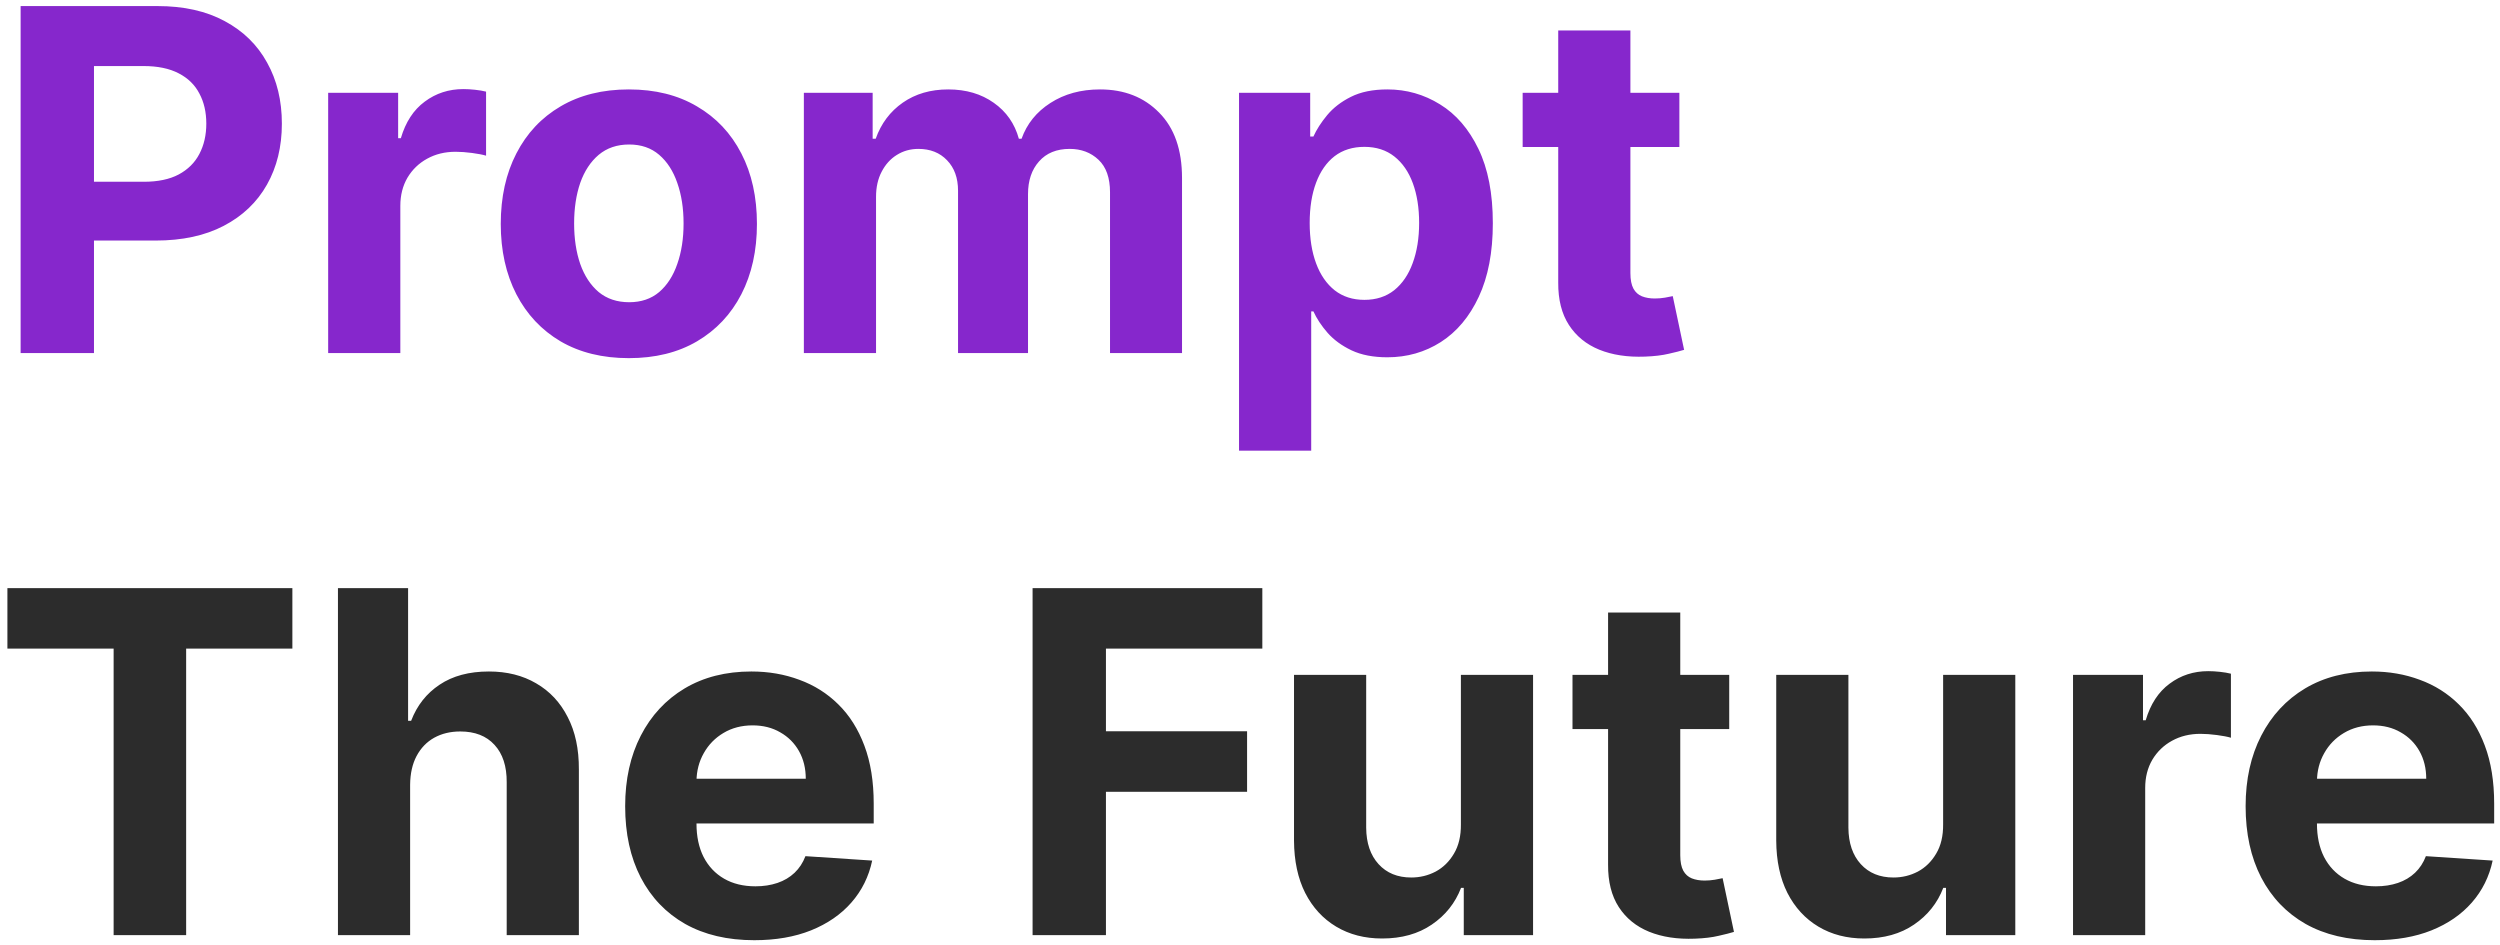 <svg width="262" height="99" viewBox="0 0 262 99" fill="none" xmlns="http://www.w3.org/2000/svg">
<path d="M2.161 37V0.636H16.507C19.265 0.636 21.615 1.163 23.556 2.217C25.497 3.258 26.977 4.708 27.995 6.567C29.025 8.413 29.54 10.544 29.54 12.959C29.54 15.374 29.019 17.504 27.977 19.351C26.936 21.197 25.426 22.636 23.45 23.666C21.485 24.695 19.105 25.21 16.312 25.21H7.168V19.049H15.069C16.549 19.049 17.768 18.794 18.727 18.285C19.697 17.765 20.419 17.049 20.893 16.137C21.378 15.214 21.621 14.154 21.621 12.959C21.621 11.751 21.378 10.698 20.893 9.798C20.419 8.887 19.697 8.183 18.727 7.685C17.756 7.176 16.525 6.922 15.033 6.922H9.849V37H2.161ZM34.392 37V9.727H41.725V14.486H42.009C42.506 12.793 43.34 11.515 44.512 10.651C45.684 9.775 47.034 9.337 48.56 9.337C48.939 9.337 49.348 9.36 49.786 9.408C50.224 9.455 50.608 9.52 50.94 9.603V16.315C50.585 16.208 50.093 16.113 49.466 16.03C48.839 15.948 48.265 15.906 47.744 15.906C46.631 15.906 45.637 16.149 44.761 16.634C43.897 17.108 43.21 17.771 42.701 18.623C42.204 19.475 41.955 20.458 41.955 21.57V37H34.392ZM65.903 37.533C63.145 37.533 60.76 36.947 58.748 35.775C56.747 34.591 55.203 32.946 54.114 30.839C53.025 28.72 52.48 26.264 52.48 23.47C52.48 20.653 53.025 18.191 54.114 16.084C55.203 13.965 56.747 12.32 58.748 11.148C60.76 9.964 63.145 9.372 65.903 9.372C68.662 9.372 71.041 9.964 73.041 11.148C75.053 12.32 76.604 13.965 77.693 16.084C78.782 18.191 79.327 20.653 79.327 23.47C79.327 26.264 78.782 28.72 77.693 30.839C76.604 32.946 75.053 34.591 73.041 35.775C71.041 36.947 68.662 37.533 65.903 37.533ZM65.939 31.673C67.194 31.673 68.241 31.318 69.082 30.608C69.922 29.886 70.555 28.903 70.981 27.66C71.419 26.418 71.638 25.003 71.638 23.417C71.638 21.831 71.419 20.416 70.981 19.173C70.555 17.93 69.922 16.948 69.082 16.226C68.241 15.504 67.194 15.143 65.939 15.143C64.672 15.143 63.607 15.504 62.743 16.226C61.891 16.948 61.245 17.93 60.807 19.173C60.381 20.416 60.168 21.831 60.168 23.417C60.168 25.003 60.381 26.418 60.807 27.66C61.245 28.903 61.891 29.886 62.743 30.608C63.607 31.318 64.672 31.673 65.939 31.673ZM84.245 37V9.727H91.454V14.539H91.773C92.342 12.941 93.289 11.68 94.614 10.757C95.94 9.834 97.526 9.372 99.373 9.372C101.243 9.372 102.835 9.84 104.149 10.775C105.463 11.698 106.339 12.953 106.777 14.539H107.061C107.617 12.977 108.624 11.728 110.08 10.793C111.547 9.846 113.281 9.372 115.282 9.372C117.827 9.372 119.893 10.183 121.479 11.805C123.077 13.415 123.876 15.699 123.876 18.658V37H116.33V20.15C116.33 18.635 115.927 17.498 115.122 16.741C114.317 15.983 113.311 15.604 112.104 15.604C110.731 15.604 109.659 16.042 108.89 16.918C108.121 17.782 107.736 18.925 107.736 20.345V37H100.403V19.99C100.403 18.652 100.018 17.587 99.249 16.794C98.491 16.001 97.491 15.604 96.248 15.604C95.407 15.604 94.65 15.818 93.975 16.244C93.312 16.658 92.785 17.244 92.395 18.001C92.004 18.747 91.809 19.623 91.809 20.629V37H84.245ZM129.85 47.227V9.727H137.308V14.308H137.645C137.977 13.574 138.456 12.829 139.083 12.071C139.723 11.302 140.551 10.662 141.569 10.153C142.599 9.633 143.877 9.372 145.404 9.372C147.393 9.372 149.228 9.893 150.909 10.935C152.59 11.964 153.933 13.521 154.939 15.604C155.945 17.676 156.449 20.274 156.449 23.399C156.449 26.441 155.957 29.01 154.975 31.105C154.004 33.188 152.678 34.769 150.998 35.846C149.328 36.911 147.458 37.444 145.387 37.444C143.919 37.444 142.67 37.201 141.64 36.716C140.622 36.231 139.788 35.621 139.137 34.887C138.486 34.141 137.989 33.39 137.645 32.632H137.414V47.227H129.85ZM137.255 23.364C137.255 24.985 137.48 26.4 137.929 27.607C138.379 28.815 139.03 29.756 139.882 30.43C140.735 31.093 141.77 31.425 142.99 31.425C144.221 31.425 145.262 31.087 146.115 30.413C146.967 29.726 147.612 28.779 148.05 27.572C148.5 26.352 148.725 24.95 148.725 23.364C148.725 21.789 148.506 20.404 148.068 19.209C147.63 18.013 146.985 17.078 146.132 16.403C145.28 15.729 144.233 15.391 142.99 15.391C141.759 15.391 140.717 15.717 139.865 16.368C139.024 17.019 138.379 17.942 137.929 19.138C137.48 20.333 137.255 21.742 137.255 23.364ZM175.998 9.727V15.409H159.574V9.727H175.998ZM163.302 3.193H170.866V28.619C170.866 29.318 170.973 29.862 171.186 30.253C171.399 30.632 171.695 30.898 172.074 31.052C172.464 31.206 172.914 31.283 173.423 31.283C173.778 31.283 174.133 31.253 174.488 31.194C174.843 31.123 175.116 31.07 175.305 31.034L176.495 36.663C176.116 36.781 175.583 36.917 174.897 37.071C174.21 37.237 173.376 37.337 172.393 37.373C170.57 37.444 168.972 37.201 167.599 36.645C166.238 36.089 165.178 35.224 164.421 34.053C163.663 32.881 163.29 31.401 163.302 29.614V3.193Z" fill="#8627CC"/>
<path d="M0.776 67.975V61.636H30.641V67.975H19.508V98H11.908V67.975H0.776ZM42.981 82.233V98H35.417V61.636H42.768V75.539H43.087C43.703 73.929 44.697 72.669 46.07 71.757C47.443 70.834 49.166 70.372 51.237 70.372C53.131 70.372 54.782 70.787 56.191 71.615C57.611 72.432 58.712 73.61 59.494 75.148C60.287 76.675 60.677 78.504 60.666 80.635V98H53.102V81.984C53.113 80.303 52.687 78.996 51.823 78.06C50.971 77.125 49.775 76.658 48.236 76.658C47.207 76.658 46.295 76.877 45.502 77.315C44.721 77.753 44.105 78.392 43.656 79.232C43.218 80.061 42.993 81.061 42.981 82.233ZM79.047 98.533C76.242 98.533 73.827 97.965 71.803 96.828C69.79 95.68 68.24 94.058 67.151 91.963C66.062 89.856 65.517 87.364 65.517 84.488C65.517 81.683 66.062 79.22 67.151 77.102C68.24 74.983 69.773 73.331 71.749 72.148C73.738 70.964 76.07 70.372 78.745 70.372C80.544 70.372 82.219 70.662 83.77 71.242C85.333 71.81 86.694 72.669 87.854 73.817C89.026 74.965 89.937 76.409 90.588 78.149C91.239 79.877 91.565 81.901 91.565 84.222V86.299H68.536V81.612H84.445C84.445 80.522 84.208 79.558 83.735 78.717C83.261 77.877 82.604 77.22 81.764 76.746C80.935 76.261 79.97 76.019 78.87 76.019C77.721 76.019 76.703 76.285 75.816 76.817C74.94 77.338 74.253 78.043 73.756 78.93C73.259 79.806 73.004 80.783 72.992 81.86V86.317C72.992 87.666 73.241 88.832 73.738 89.815C74.247 90.797 74.963 91.555 75.886 92.087C76.81 92.62 77.905 92.886 79.171 92.886C80.012 92.886 80.781 92.768 81.48 92.531C82.178 92.294 82.776 91.939 83.273 91.466C83.77 90.992 84.149 90.412 84.409 89.726L91.405 90.188C91.05 91.868 90.322 93.336 89.221 94.591C88.132 95.834 86.723 96.805 84.995 97.503C83.279 98.189 81.296 98.533 79.047 98.533ZM108.215 98V61.636H132.292V67.975H115.903V76.64H130.694V82.979H115.903V98H108.215ZM153.102 86.388V70.727H160.665V98H153.403V93.046H153.119C152.504 94.644 151.48 95.928 150.048 96.899C148.627 97.87 146.893 98.355 144.845 98.355C143.022 98.355 141.418 97.941 140.033 97.112C138.648 96.284 137.565 95.106 136.784 93.579C136.015 92.052 135.624 90.223 135.612 88.092V70.727H143.176V86.743C143.188 88.353 143.62 89.625 144.472 90.56C145.325 91.496 146.467 91.963 147.899 91.963C148.811 91.963 149.663 91.756 150.456 91.342C151.249 90.915 151.888 90.288 152.374 89.46C152.871 88.631 153.113 87.607 153.102 86.388ZM181.222 70.727V76.409H164.798V70.727H181.222ZM168.527 64.193H176.091V89.619C176.091 90.318 176.197 90.862 176.41 91.253C176.623 91.632 176.919 91.898 177.298 92.052C177.689 92.206 178.139 92.283 178.648 92.283C179.003 92.283 179.358 92.253 179.713 92.194C180.068 92.123 180.34 92.07 180.53 92.034L181.719 97.663C181.34 97.781 180.808 97.917 180.121 98.071C179.435 98.237 178.6 98.337 177.618 98.373C175.795 98.444 174.197 98.201 172.824 97.645C171.462 97.088 170.403 96.224 169.645 95.053C168.888 93.881 168.515 92.401 168.527 90.614V64.193ZM203.639 86.388V70.727H211.203V98H203.941V93.046H203.656C203.041 94.644 202.017 95.928 200.585 96.899C199.164 97.87 197.43 98.355 195.382 98.355C193.559 98.355 191.955 97.941 190.57 97.112C189.186 96.284 188.102 95.106 187.321 93.579C186.552 92.052 186.161 90.223 186.149 88.092V70.727H193.713V86.743C193.725 88.353 194.157 89.625 195.009 90.56C195.862 91.496 197.004 91.963 198.436 91.963C199.348 91.963 200.2 91.756 200.993 91.342C201.786 90.915 202.425 90.288 202.911 89.46C203.408 88.631 203.651 87.607 203.639 86.388ZM217.253 98V70.727H224.586V75.486H224.87C225.367 73.793 226.202 72.515 227.374 71.651C228.545 70.775 229.895 70.337 231.422 70.337C231.801 70.337 232.209 70.36 232.647 70.408C233.085 70.455 233.47 70.52 233.801 70.603V77.315C233.446 77.208 232.955 77.113 232.327 77.031C231.7 76.948 231.126 76.906 230.605 76.906C229.492 76.906 228.498 77.149 227.622 77.634C226.758 78.108 226.071 78.771 225.562 79.623C225.065 80.475 224.817 81.458 224.817 82.57V98H217.253ZM248.871 98.533C246.066 98.533 243.651 97.965 241.627 96.828C239.615 95.68 238.064 94.058 236.975 91.963C235.886 89.856 235.341 87.364 235.341 84.488C235.341 81.683 235.886 79.22 236.975 77.102C238.064 74.983 239.597 73.331 241.574 72.148C243.562 70.964 245.894 70.372 248.569 70.372C250.369 70.372 252.044 70.662 253.594 71.242C255.157 71.81 256.518 72.669 257.678 73.817C258.85 74.965 259.761 76.409 260.412 78.149C261.064 79.877 261.389 81.901 261.389 84.222V86.299H238.36V81.612H254.269C254.269 80.522 254.032 79.558 253.559 78.717C253.085 77.877 252.428 77.22 251.588 76.746C250.759 76.261 249.795 76.019 248.694 76.019C247.546 76.019 246.528 76.285 245.64 76.817C244.764 77.338 244.077 78.043 243.58 78.93C243.083 79.806 242.828 80.783 242.817 81.86V86.317C242.817 87.666 243.065 88.832 243.562 89.815C244.071 90.797 244.787 91.555 245.711 92.087C246.634 92.62 247.729 92.886 248.996 92.886C249.836 92.886 250.605 92.768 251.304 92.531C252.002 92.294 252.6 91.939 253.097 91.466C253.594 90.992 253.973 90.412 254.233 89.726L261.229 90.188C260.874 91.868 260.146 93.336 259.045 94.591C257.956 95.834 256.548 96.805 254.819 97.503C253.103 98.189 251.12 98.533 248.871 98.533Z" fill="#2C2C2C"/>
</svg>
